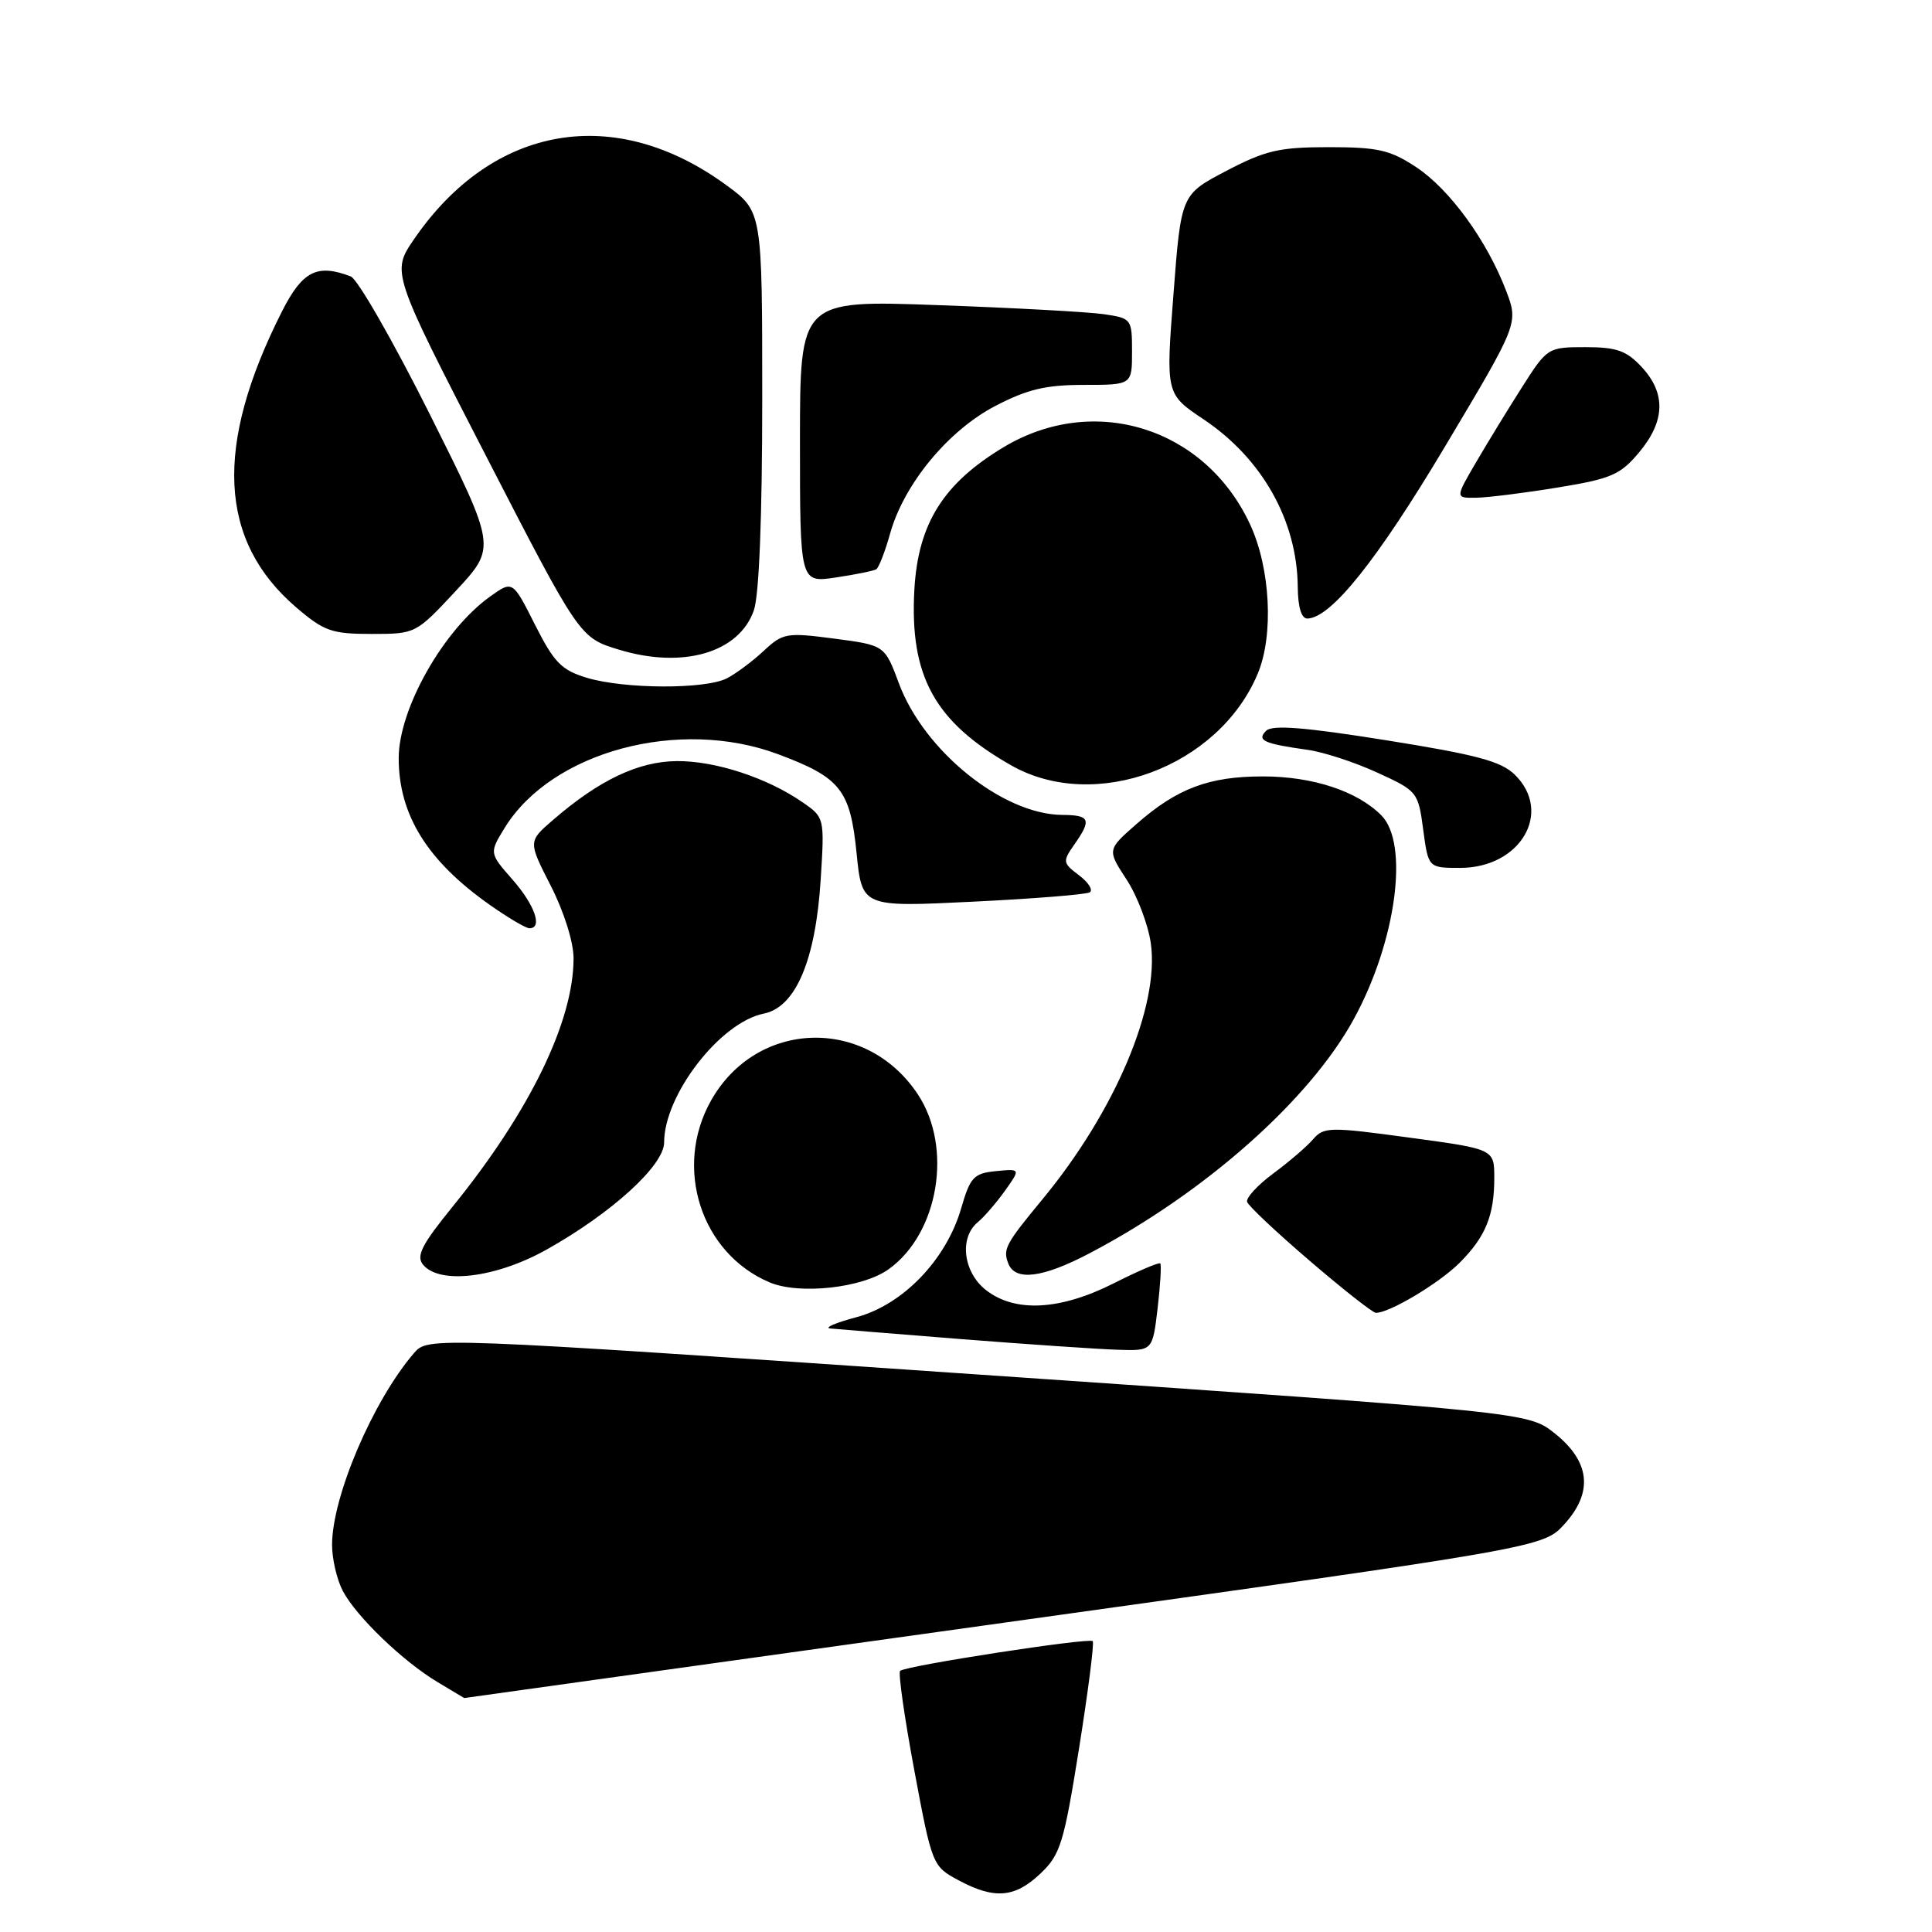 <?xml version="1.0" encoding="UTF-8" standalone="no"?>
<!DOCTYPE svg PUBLIC "-//W3C//DTD SVG 1.1//EN" "http://www.w3.org/Graphics/SVG/1.1/DTD/svg11.dtd" >
<svg xmlns="http://www.w3.org/2000/svg" xmlns:xlink="http://www.w3.org/1999/xlink" version="1.1" viewBox="0 0 256 256">
 <g >
 <path fill="currentColor"
d=" M 127.00 249.14 C 123.56 247.29 123.50 247.15 121.15 234.58 C 119.85 227.60 119.00 221.67 119.27 221.40 C 119.94 220.73 144.30 216.97 144.79 217.46 C 145.01 217.67 144.19 224.07 142.98 231.67 C 140.97 244.24 140.51 245.75 137.87 248.25 C 134.47 251.48 131.77 251.70 127.00 249.14 Z  M 58.00 222.90 C 53.39 220.14 47.19 214.18 45.42 210.80 C 44.64 209.31 44.00 206.57 44.00 204.71 C 44.00 198.31 49.41 185.64 54.84 179.31 C 56.72 177.13 56.72 177.13 129.61 182.13 C 202.50 187.13 202.50 187.13 206.00 189.92 C 210.70 193.66 211.14 197.71 207.31 201.94 C 204.50 205.05 204.50 205.05 133.01 215.02 C 93.69 220.51 61.51 225.00 61.51 225.00 C 61.50 224.99 59.92 224.05 58.00 222.90 Z  M 127.50 177.45 C 118.70 176.75 110.83 176.11 110.00 176.03 C 109.17 175.94 110.75 175.26 113.50 174.53 C 119.65 172.88 125.39 166.91 127.36 160.11 C 128.56 155.97 129.03 155.47 131.97 155.18 C 135.24 154.86 135.24 154.86 133.17 157.77 C 132.03 159.37 130.40 161.26 129.55 161.96 C 127.08 164.01 127.63 168.56 130.63 170.93 C 134.48 173.95 140.45 173.64 147.57 170.05 C 150.79 168.42 153.57 167.23 153.74 167.41 C 153.91 167.58 153.75 170.26 153.39 173.36 C 152.72 179.00 152.72 179.00 148.11 178.85 C 145.58 178.77 136.30 178.14 127.50 177.45 Z  M 173.54 167.06 C 169.16 163.31 165.43 159.80 165.25 159.26 C 165.08 158.73 166.63 157.03 168.72 155.49 C 170.80 153.95 173.18 151.91 174.00 150.95 C 175.41 149.32 176.20 149.30 186.75 150.74 C 198.00 152.26 198.00 152.26 198.00 156.07 C 198.00 161.07 196.85 163.89 193.38 167.35 C 190.65 170.08 183.95 174.06 182.29 173.95 C 181.86 173.92 177.92 170.82 173.54 167.06 Z  M 102.00 169.93 C 92.89 166.10 89.21 154.73 94.21 145.84 C 100.25 135.09 114.77 134.65 121.62 145.01 C 126.29 152.05 124.37 163.47 117.72 168.20 C 114.26 170.67 105.93 171.58 102.00 169.93 Z  M 56.06 167.58 C 55.11 166.43 55.88 164.92 60.02 159.83 C 70.19 147.28 76.00 135.35 76.00 126.98 C 76.00 124.84 74.73 120.80 72.99 117.39 C 69.98 111.50 69.98 111.50 73.24 108.68 C 79.38 103.36 84.58 100.89 89.68 100.85 C 94.81 100.81 101.66 103.06 106.38 106.33 C 109.24 108.31 109.26 108.38 108.75 116.49 C 108.08 127.22 105.44 133.46 101.20 134.31 C 95.43 135.46 88.00 145.08 88.00 151.38 C 88.00 154.42 81.05 160.75 72.42 165.58 C 65.72 169.33 58.27 170.24 56.06 167.58 Z  M 133.60 167.41 C 132.87 165.51 133.22 164.86 138.19 158.84 C 147.76 147.24 153.66 133.30 152.49 125.00 C 152.14 122.53 150.70 118.72 149.28 116.55 C 146.70 112.60 146.70 112.60 150.60 109.18 C 155.98 104.46 160.20 102.87 167.37 102.88 C 173.93 102.88 179.82 104.82 183.02 108.02 C 186.75 111.75 185.02 124.68 179.42 134.97 C 173.58 145.70 159.75 157.98 144.44 166.03 C 138.16 169.34 134.52 169.80 133.60 167.41 Z  M 64.90 119.90 C 56.62 114.08 52.83 107.97 52.83 100.46 C 52.83 93.92 58.77 83.44 64.96 79.03 C 67.93 76.91 67.93 76.91 70.89 82.78 C 73.43 87.81 74.40 88.80 77.79 89.82 C 82.78 91.31 93.45 91.35 96.32 89.88 C 97.52 89.26 99.71 87.63 101.19 86.25 C 103.73 83.88 104.21 83.79 110.55 84.62 C 117.23 85.50 117.23 85.50 119.11 90.55 C 122.45 99.52 132.88 107.92 140.75 107.98 C 144.44 108.00 144.68 108.59 142.35 111.91 C 140.78 114.15 140.81 114.35 142.99 115.99 C 144.24 116.94 144.87 117.95 144.39 118.24 C 143.90 118.53 136.91 119.09 128.86 119.48 C 114.22 120.20 114.22 120.20 113.50 113.04 C 112.66 104.65 111.38 103.03 103.11 99.94 C 90.01 95.04 73.14 99.57 66.90 109.65 C 64.82 113.03 64.82 113.03 67.91 116.55 C 70.87 119.93 71.94 123.00 70.15 123.00 C 69.68 123.00 67.32 121.61 64.90 119.90 Z  M 188.58 109.92 C 187.92 104.94 187.81 104.80 182.49 102.37 C 179.51 101.00 175.37 99.65 173.29 99.36 C 167.43 98.54 166.49 98.11 167.77 96.83 C 168.58 96.02 172.87 96.36 183.69 98.09 C 195.71 100.01 198.92 100.87 200.75 102.68 C 205.78 107.66 201.45 115.00 193.48 115.00 C 189.26 115.00 189.26 115.00 188.58 109.92 Z  M 134.00 101.42 C 123.83 95.64 120.51 89.60 121.16 78.10 C 121.66 69.37 125.00 64.05 132.99 59.25 C 144.98 52.06 159.67 56.65 165.63 69.46 C 168.34 75.27 168.80 84.17 166.65 89.28 C 161.48 101.63 145.09 107.72 134.00 101.42 Z  M 82.04 86.09 C 76.80 84.50 76.80 84.50 64.33 60.28 C 51.86 36.06 51.86 36.06 54.90 31.64 C 65.32 16.50 81.48 13.73 96.25 24.54 C 101.00 28.02 101.00 28.02 101.00 52.86 C 101.00 68.42 100.59 78.89 99.89 80.87 C 97.94 86.48 90.50 88.66 82.04 86.09 Z  M 39.27 80.50 C 28.94 71.66 28.34 59.08 37.38 41.23 C 40.08 35.91 42.03 34.92 46.48 36.63 C 47.38 36.98 52.09 45.19 56.95 54.89 C 65.77 72.52 65.77 72.52 60.43 78.26 C 55.10 83.99 55.07 84.00 49.22 84.00 C 43.97 84.00 42.94 83.64 39.27 80.50 Z  M 171.96 77.75 C 171.87 68.98 167.25 60.77 159.49 55.57 C 154.47 52.21 154.47 52.21 155.49 38.99 C 156.50 25.78 156.50 25.78 162.50 22.64 C 167.69 19.92 169.52 19.50 176.07 19.50 C 182.60 19.50 184.20 19.87 187.67 22.16 C 192.10 25.10 197.02 31.86 199.57 38.53 C 201.21 42.85 201.21 42.85 191.47 59.17 C 182.49 74.22 176.38 81.87 173.25 81.96 C 172.45 81.99 171.98 80.48 171.96 77.75 Z  M 106.00 58.50 C 106.00 39.77 106.00 39.77 124.25 40.43 C 134.29 40.79 144.19 41.33 146.25 41.63 C 149.93 42.17 150.00 42.25 150.00 46.59 C 150.00 51.00 150.00 51.00 143.61 51.00 C 138.56 51.00 136.11 51.59 131.87 53.80 C 125.62 57.06 119.78 64.15 117.95 70.68 C 117.28 73.08 116.45 75.22 116.11 75.43 C 115.78 75.64 113.36 76.13 110.75 76.52 C 106.00 77.23 106.00 77.23 106.00 58.50 Z  M 195.59 61.25 C 197.11 58.64 199.87 54.14 201.71 51.25 C 205.02 46.06 205.12 46.00 210.08 46.00 C 214.22 46.00 215.52 46.46 217.55 48.65 C 220.76 52.12 220.65 55.80 217.20 59.93 C 214.71 62.91 213.50 63.44 206.45 64.59 C 202.08 65.31 197.22 65.92 195.65 65.95 C 192.81 66.00 192.81 66.00 195.59 61.25 Z "/>
</g>
</svg>